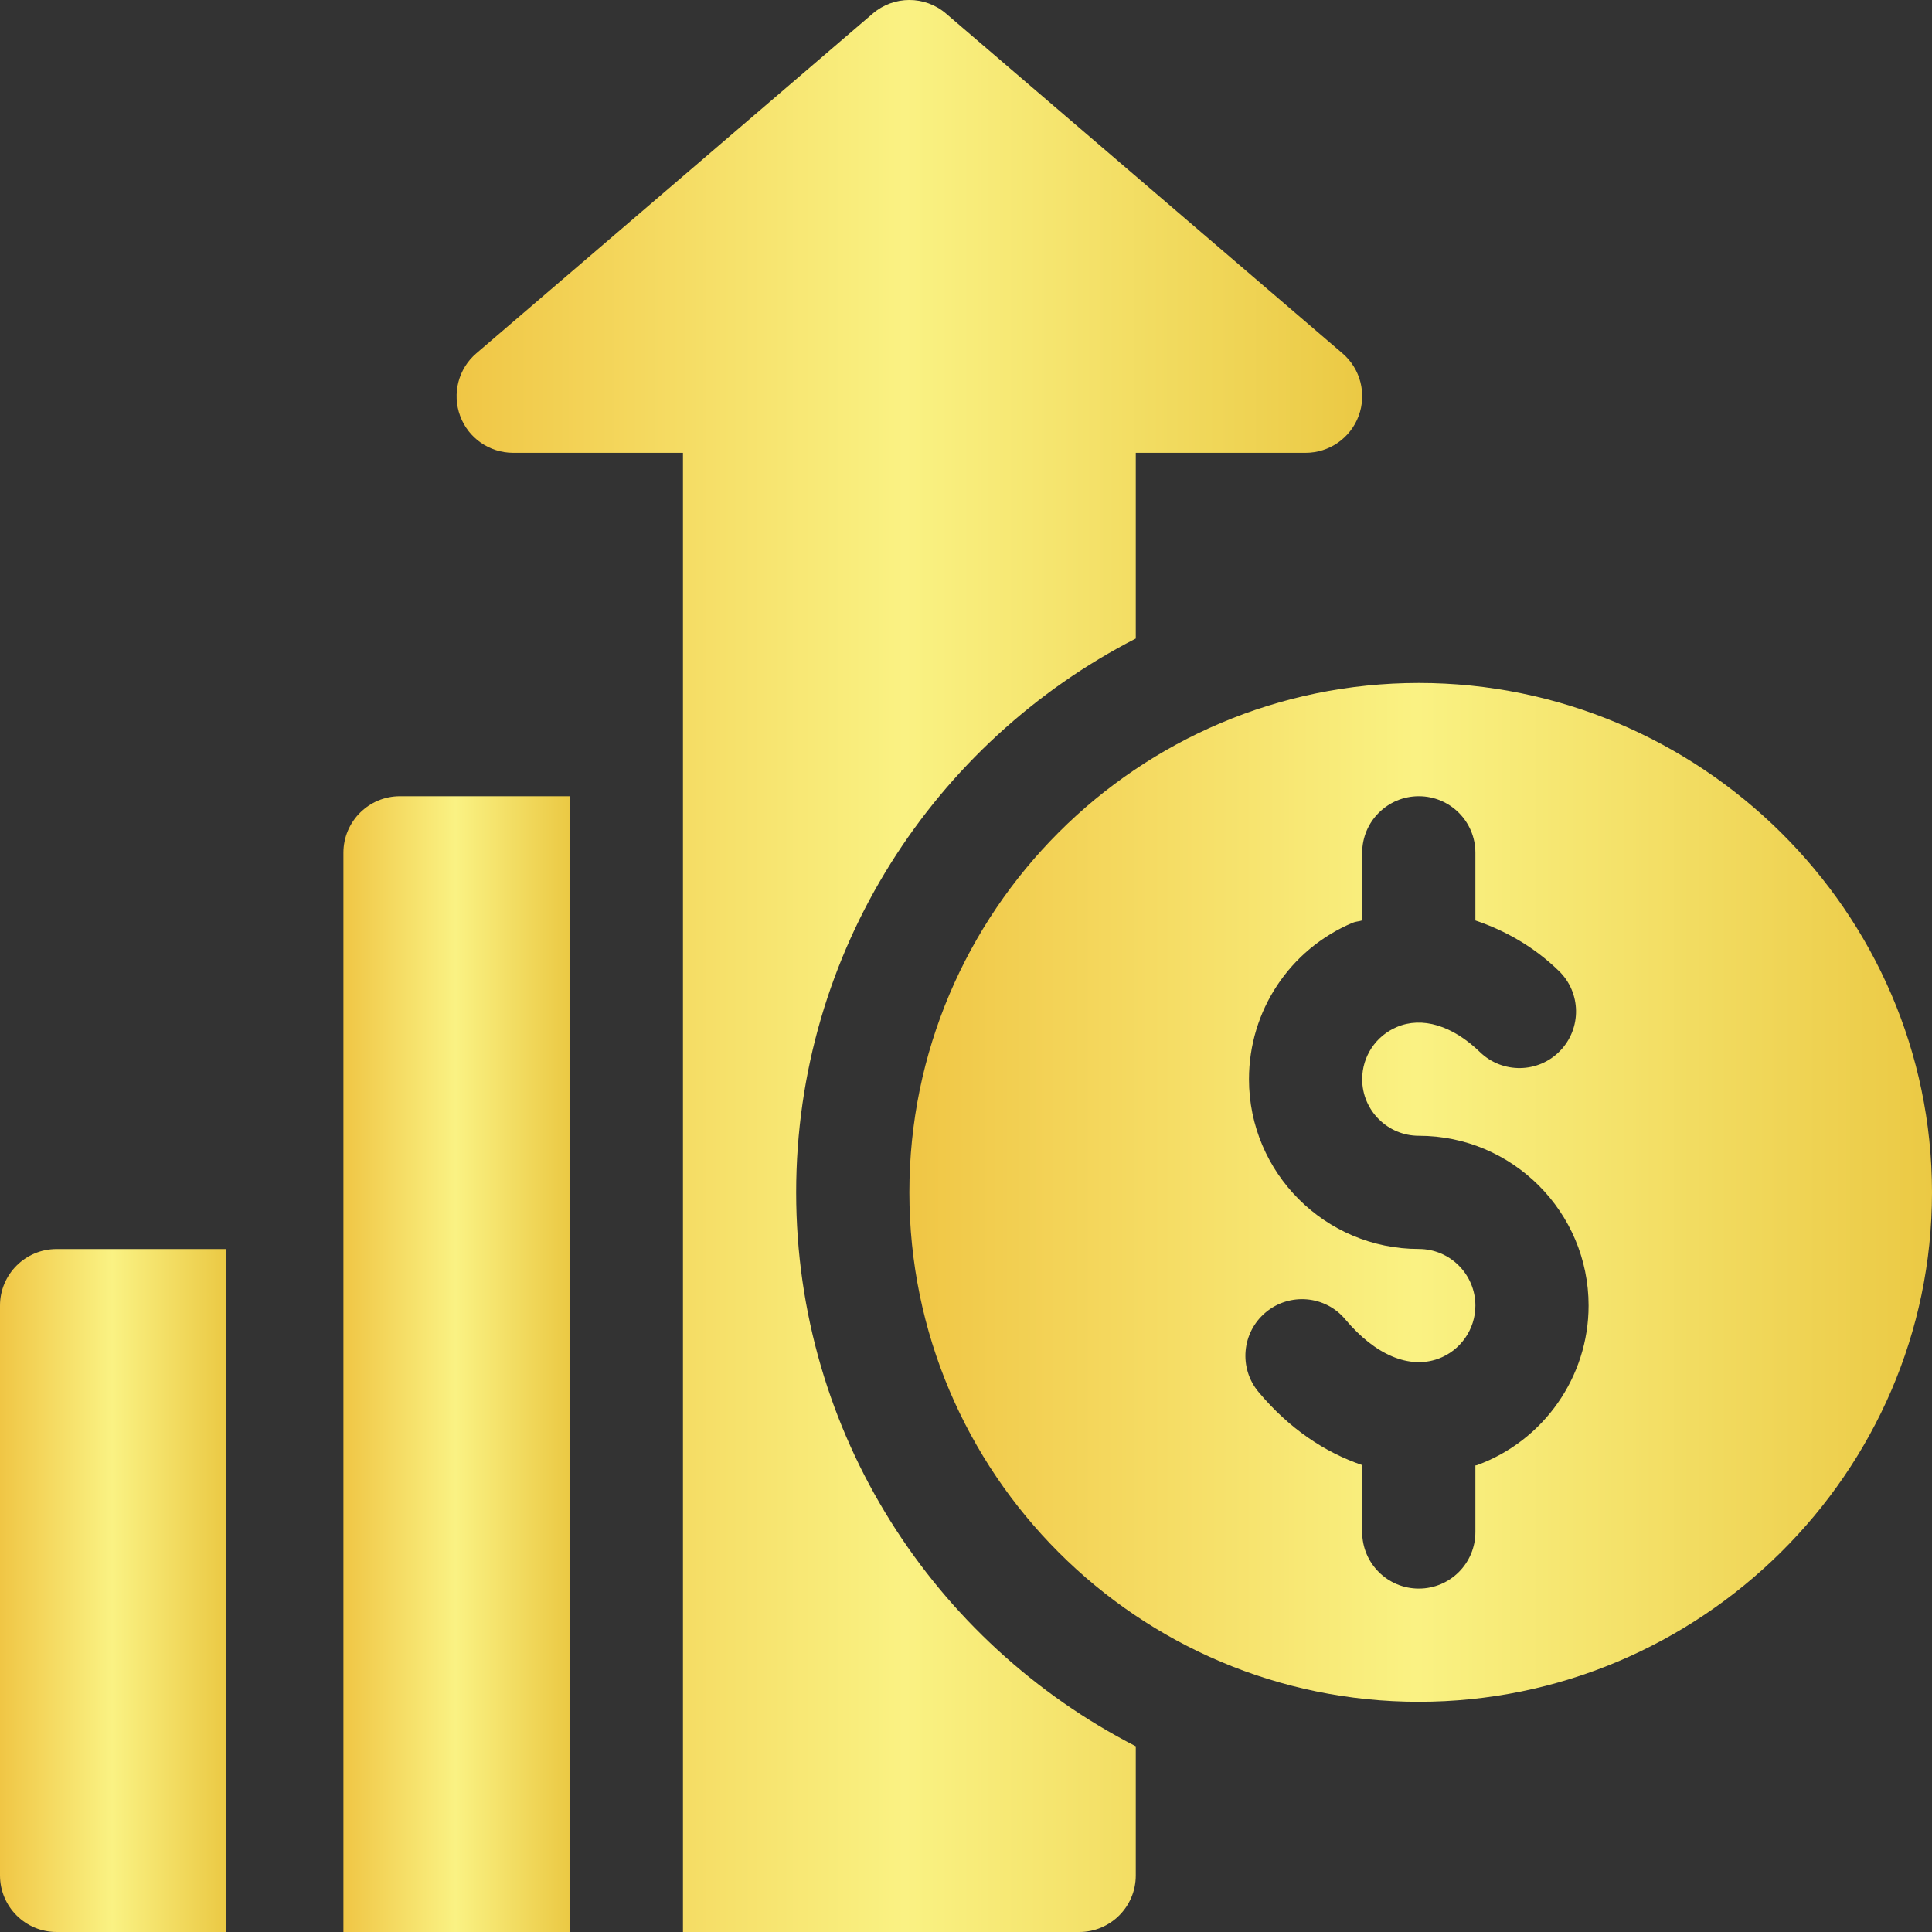 <svg width="32" height="32" viewBox="0 0 32 32" fill="none" xmlns="http://www.w3.org/2000/svg">
<rect x="0" y="0" width="32" height="32" fill="#333333" stroke="none"/>
<g clip-path="url(#clip0_439_50071)">
<path d="M23.5 11.312C18.847 11.312 15.062 15.097 15.062 19.75C15.062 24.402 18.847 28.187 23.5 28.187C28.152 28.187 32 24.402 32 19.75C32 15.097 28.153 11.312 23.5 11.312ZM24.462 24.268C24.454 24.271 24.445 24.27 24.437 24.272V25.375C24.437 25.893 24.018 26.312 23.5 26.312C22.982 26.312 22.562 25.893 22.562 25.375V24.266C21.945 24.057 21.353 23.662 20.848 23.059C20.514 22.662 20.566 22.071 20.963 21.738C21.359 21.405 21.953 21.456 22.283 21.854C22.779 22.444 23.34 22.679 23.82 22.506C24.189 22.372 24.437 22.018 24.437 21.625C24.437 21.108 24.017 20.687 23.5 20.687C21.949 20.687 20.687 19.426 20.687 17.875C20.687 16.742 21.361 15.725 22.404 15.284C22.456 15.262 22.51 15.263 22.562 15.245V14.125C22.562 13.607 22.982 13.188 23.5 13.188C24.018 13.188 24.437 13.607 24.437 14.125V15.246C24.923 15.411 25.396 15.671 25.819 16.081C26.191 16.44 26.2 17.034 25.839 17.406C25.479 17.778 24.885 17.786 24.513 17.426C24.057 16.984 23.553 16.832 23.135 17.011C22.788 17.158 22.562 17.497 22.562 17.875C22.562 18.392 22.983 18.812 23.5 18.812C25.051 18.812 26.312 20.074 26.312 21.625C26.312 22.803 25.569 23.865 24.462 24.268Z" fill="url(#paint0_linear_439_50071)"/>
<path d="M0.938 20.688C0.42 20.688 0 21.107 0 21.625V31.062C0 31.581 0.42 32 0.938 32H3.75V20.688H0.938Z" fill="url(#paint1_linear_439_50071)"/>
<path d="M22.235 5.852L15.672 0.227C15.322 -0.076 14.802 -0.076 14.453 0.227L7.89 5.852C7.592 6.106 7.485 6.52 7.621 6.888C7.756 7.256 8.107 7.5 8.5 7.5H11.312C11.312 15.605 11.312 23.895 11.312 32C13.727 32 15.397 32 17.875 32C18.393 32 18.812 31.581 18.812 31.063V28.924C15.478 27.214 13.187 23.748 13.187 19.75C13.187 15.753 15.479 12.287 18.812 10.576V7.5H21.625C22.017 7.5 22.368 7.256 22.504 6.888C22.64 6.52 22.533 6.106 22.235 5.852Z" fill="url(#paint2_linear_439_50071)"/>
<path d="M6.625 13.188C6.107 13.188 5.688 13.607 5.688 14.125V20.687V32C7.057 32 8.108 32 9.437 32V13.188H6.625Z" fill="url(#paint3_linear_439_50071)"/>
</g>
<defs>
<linearGradient id="paint0_linear_439_50071" x1="15.062" y1="19.713" x2="32" y2="19.713" gradientUnits="userSpaceOnUse">
<stop stop-color="#F0C645"/>
<stop offset="0.495" stop-color="#FAF283"/>
<stop offset="1" stop-color="#EBC944"/>
</linearGradient>
<linearGradient id="paint1_linear_439_50071" x1="0" y1="26.319" x2="3.75" y2="26.319" gradientUnits="userSpaceOnUse">
<stop stop-color="#F0C645"/>
<stop offset="0.495" stop-color="#FAF283"/>
<stop offset="1" stop-color="#EBC944"/>
</linearGradient>
<linearGradient id="paint2_linear_439_50071" x1="7.562" y1="15.93" x2="22.562" y2="15.93" gradientUnits="userSpaceOnUse">
<stop stop-color="#F0C645"/>
<stop offset="0.495" stop-color="#FAF283"/>
<stop offset="1" stop-color="#EBC944"/>
</linearGradient>
<linearGradient id="paint3_linear_439_50071" x1="5.688" y1="22.552" x2="9.437" y2="22.552" gradientUnits="userSpaceOnUse">
<stop stop-color="#F0C645"/>
<stop offset="0.495" stop-color="#FAF283"/>
<stop offset="1" stop-color="#EBC944"/>
</linearGradient>
<clipPath id="clip0_439_50071">
<rect width="32" height="32" fill="white"/>
</clipPath>
</defs>
</svg>
